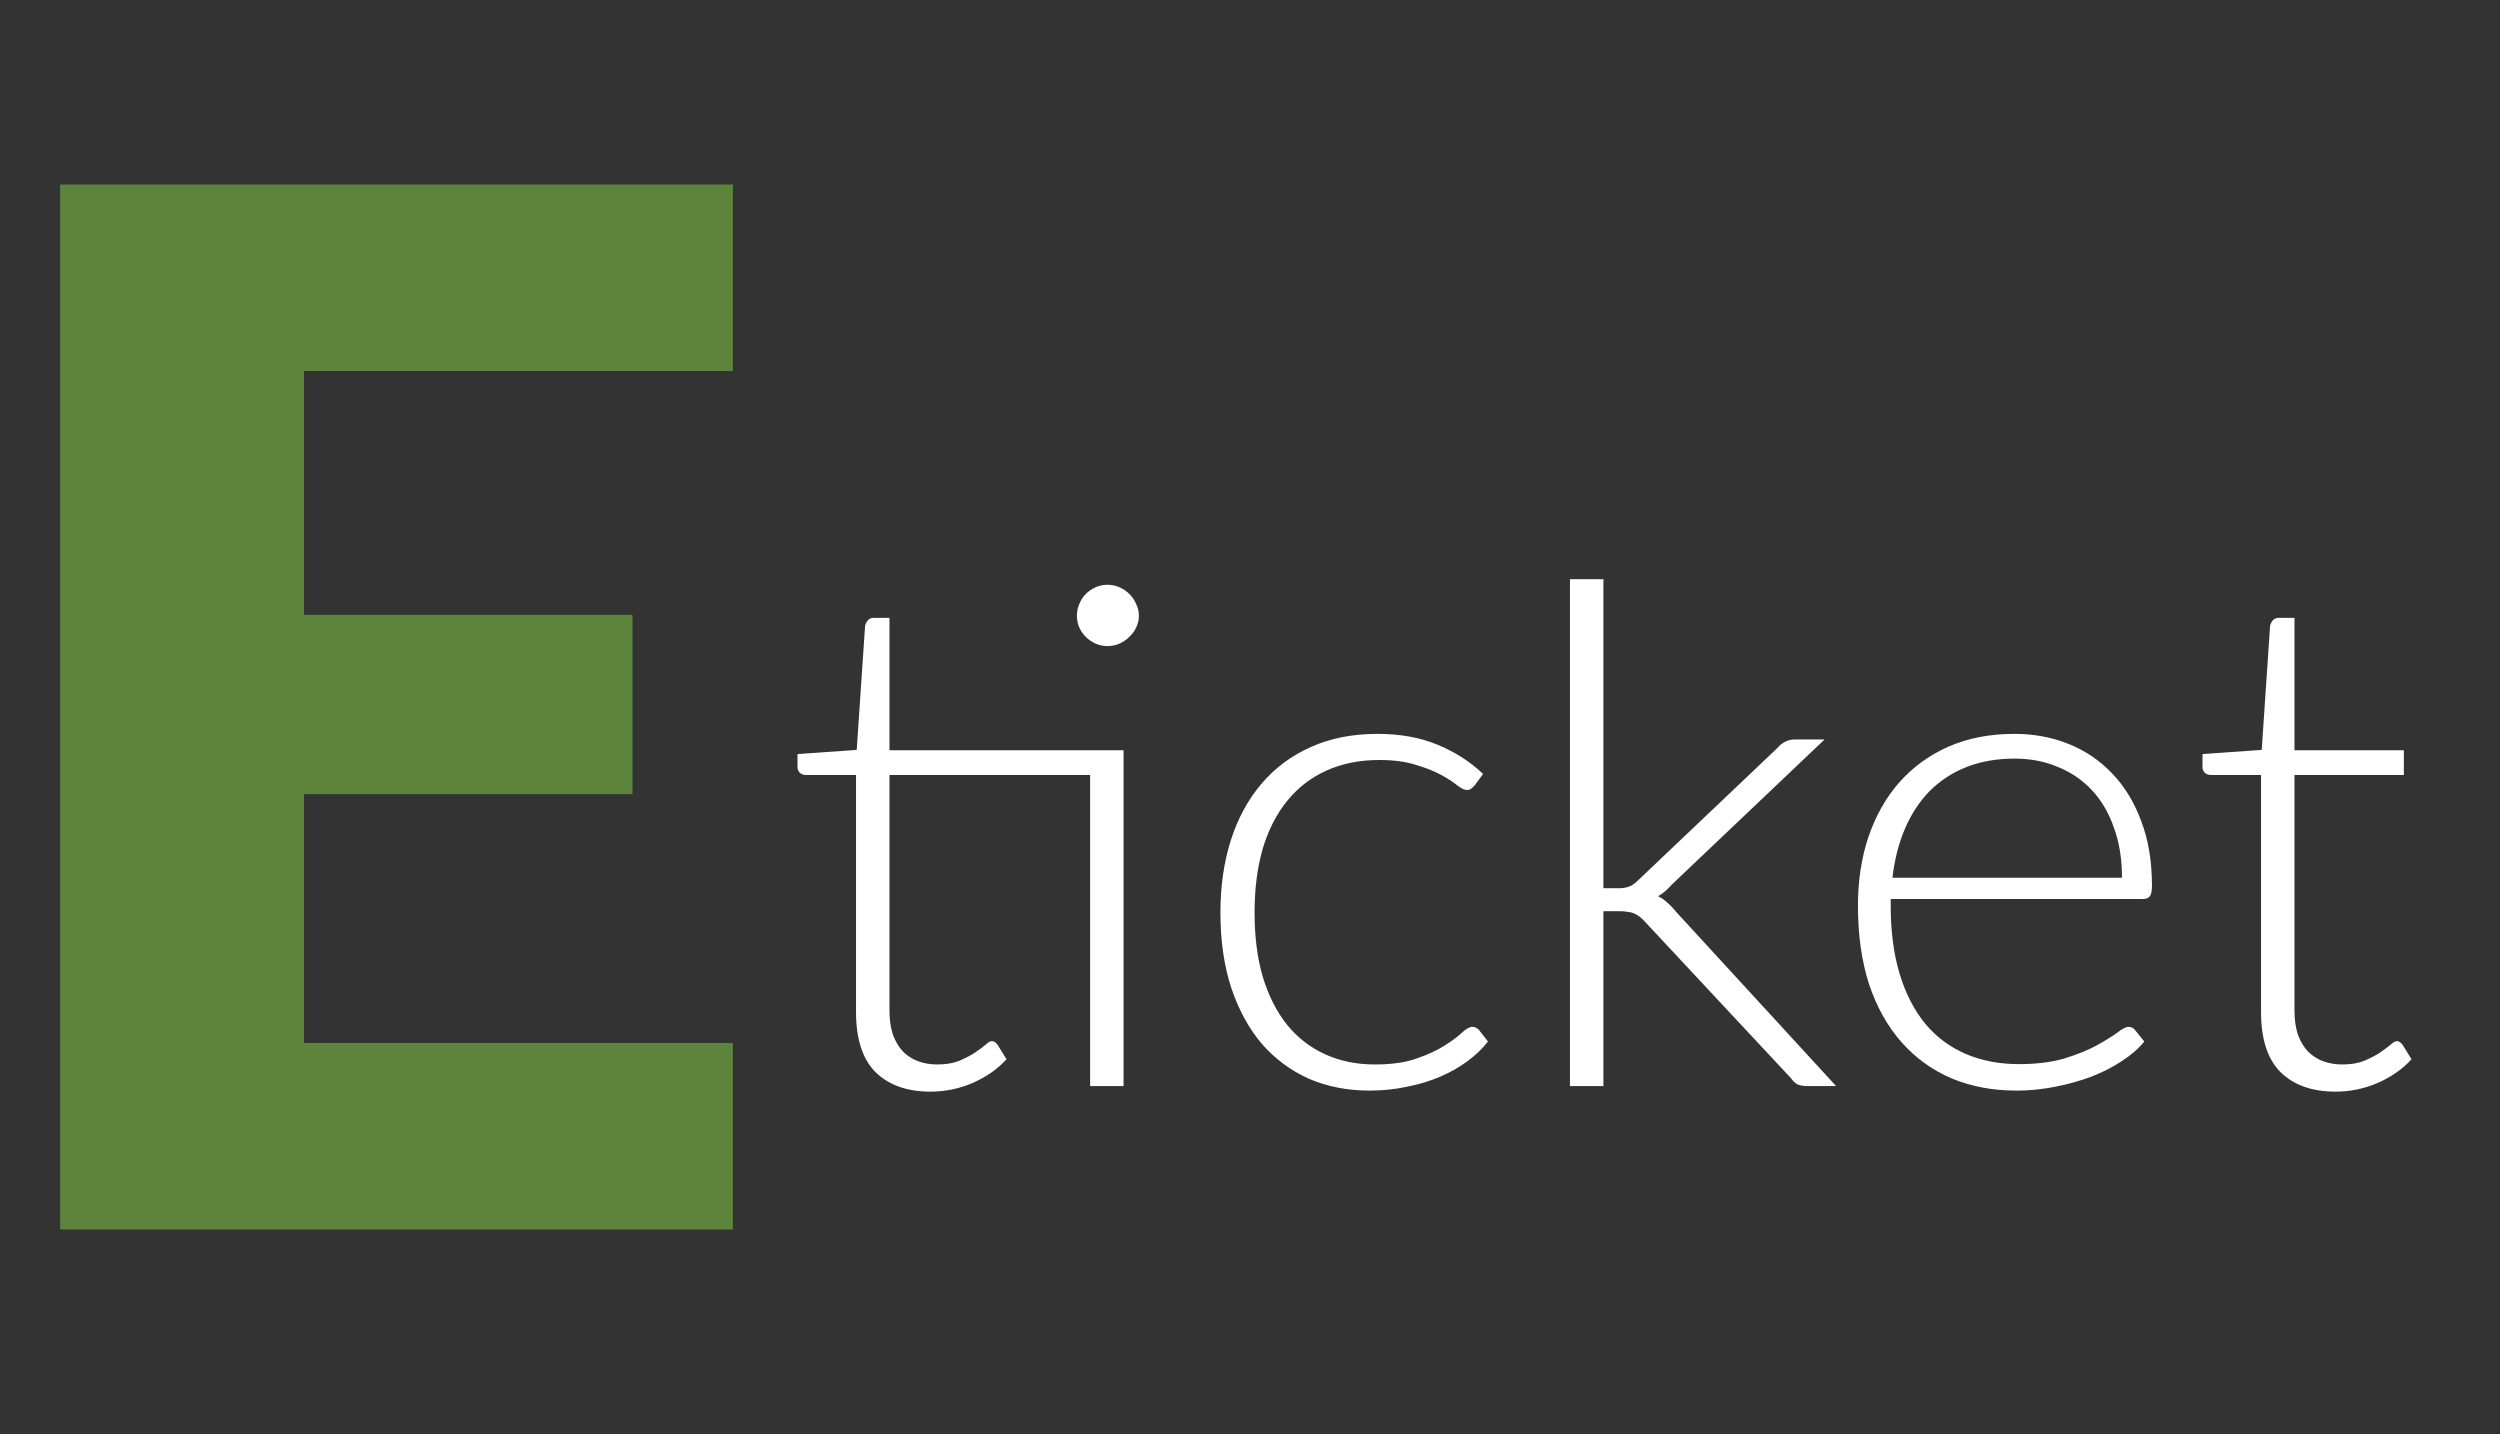 <svg width="122" height="70" viewBox="0 0 122 70" fill="none" xmlns="http://www.w3.org/2000/svg">
<rect x="0" y="0" width="122" height="70" fill="#333333" stroke="none"/>
<g clip-path="url(#clip0)">
<path d="M54.83 53H53.198V37.819H43.406V49.294C43.406 49.759 43.463 50.161 43.576 50.501C43.701 50.83 43.865 51.102 44.069 51.317C44.284 51.532 44.534 51.691 44.817 51.793C45.1 51.895 45.406 51.946 45.735 51.946C46.143 51.946 46.494 51.889 46.789 51.776C47.084 51.651 47.339 51.521 47.554 51.385C47.769 51.238 47.945 51.107 48.081 50.994C48.217 50.869 48.325 50.807 48.404 50.807C48.495 50.807 48.585 50.864 48.676 50.977L49.118 51.691C48.687 52.167 48.138 52.552 47.469 52.847C46.812 53.13 46.126 53.272 45.412 53.272C44.267 53.272 43.372 52.955 42.726 52.32C42.091 51.685 41.774 50.705 41.774 49.379V37.819H39.343C39.218 37.819 39.116 37.785 39.037 37.717C38.958 37.649 38.918 37.553 38.918 37.428V36.799L41.808 36.595L42.216 30.543C42.239 30.441 42.284 30.35 42.352 30.271C42.42 30.192 42.516 30.152 42.641 30.152H43.406V36.612H54.83V53ZM55.578 30.05C55.578 30.254 55.533 30.447 55.442 30.628C55.363 30.798 55.249 30.951 55.102 31.087C54.966 31.223 54.807 31.331 54.626 31.41C54.445 31.489 54.252 31.529 54.048 31.529C53.844 31.529 53.651 31.489 53.47 31.41C53.289 31.331 53.13 31.223 52.994 31.087C52.858 30.951 52.75 30.798 52.671 30.628C52.592 30.447 52.552 30.254 52.552 30.05C52.552 29.846 52.592 29.653 52.671 29.472C52.75 29.279 52.858 29.115 52.994 28.979C53.13 28.843 53.289 28.735 53.47 28.656C53.651 28.577 53.844 28.537 54.048 28.537C54.252 28.537 54.445 28.577 54.626 28.656C54.807 28.735 54.966 28.843 55.102 28.979C55.249 29.115 55.363 29.279 55.442 29.472C55.533 29.653 55.578 29.846 55.578 30.05ZM71.95 38.346C71.893 38.403 71.837 38.454 71.78 38.499C71.735 38.533 71.667 38.55 71.576 38.55C71.463 38.55 71.31 38.476 71.117 38.329C70.924 38.17 70.664 38 70.335 37.819C70.006 37.638 69.593 37.473 69.094 37.326C68.607 37.167 68.012 37.088 67.309 37.088C66.334 37.088 65.467 37.264 64.708 37.615C63.96 37.955 63.325 38.448 62.804 39.094C62.283 39.74 61.886 40.522 61.614 41.44C61.353 42.358 61.223 43.389 61.223 44.534C61.223 45.724 61.359 46.778 61.631 47.696C61.914 48.614 62.311 49.39 62.821 50.025C63.331 50.648 63.949 51.124 64.674 51.453C65.399 51.782 66.204 51.946 67.088 51.946C67.904 51.946 68.584 51.85 69.128 51.657C69.683 51.464 70.137 51.255 70.488 51.028C70.851 50.801 71.134 50.592 71.338 50.399C71.542 50.206 71.712 50.11 71.848 50.11C71.984 50.11 72.097 50.167 72.188 50.28L72.613 50.824C72.352 51.164 72.024 51.481 71.627 51.776C71.23 52.071 70.783 52.326 70.284 52.541C69.785 52.756 69.241 52.921 68.652 53.034C68.074 53.159 67.468 53.221 66.833 53.221C65.756 53.221 64.77 53.028 63.875 52.643C62.991 52.246 62.226 51.68 61.58 50.943C60.945 50.195 60.447 49.283 60.084 48.206C59.733 47.129 59.557 45.905 59.557 44.534C59.557 43.242 59.727 42.063 60.067 40.998C60.407 39.933 60.906 39.015 61.563 38.244C62.22 37.473 63.019 36.878 63.96 36.459C64.912 36.028 66 35.813 67.224 35.813C68.323 35.813 69.298 35.989 70.148 36.34C70.998 36.691 71.74 37.167 72.375 37.768L71.95 38.346ZM78.246 28.265V43.344H79.028C79.187 43.344 79.334 43.321 79.47 43.276C79.618 43.231 79.776 43.123 79.946 42.953L86.729 36.51C86.843 36.374 86.967 36.272 87.103 36.204C87.239 36.125 87.409 36.085 87.613 36.085H89.041L81.578 43.174C81.374 43.412 81.153 43.599 80.915 43.735C81.097 43.826 81.249 43.933 81.374 44.058C81.51 44.171 81.641 44.307 81.765 44.466L89.602 53H88.191C88.032 53 87.885 52.977 87.749 52.932C87.624 52.875 87.505 52.768 87.392 52.609L80.286 44.993C80.195 44.891 80.105 44.806 80.014 44.738C79.935 44.67 79.85 44.619 79.759 44.585C79.668 44.54 79.561 44.511 79.436 44.5C79.323 44.477 79.181 44.466 79.011 44.466H78.246V53H76.614V28.265H78.246ZM103.554 42.834C103.554 41.927 103.424 41.117 103.163 40.403C102.914 39.678 102.557 39.066 102.092 38.567C101.628 38.068 101.072 37.689 100.426 37.428C99.792 37.156 99.089 37.02 98.318 37.02C97.446 37.02 96.664 37.156 95.972 37.428C95.281 37.7 94.68 38.091 94.17 38.601C93.672 39.111 93.269 39.723 92.963 40.437C92.657 41.151 92.453 41.95 92.351 42.834H103.554ZM92.266 43.871V44.194C92.266 45.463 92.414 46.58 92.708 47.543C93.003 48.506 93.422 49.317 93.966 49.974C94.51 50.62 95.168 51.107 95.938 51.436C96.709 51.765 97.57 51.929 98.522 51.929C99.372 51.929 100.109 51.838 100.732 51.657C101.356 51.464 101.877 51.255 102.296 51.028C102.727 50.79 103.067 50.58 103.316 50.399C103.566 50.206 103.747 50.11 103.86 50.11C104.008 50.11 104.121 50.167 104.2 50.28L104.642 50.824C104.37 51.164 104.008 51.481 103.554 51.776C103.112 52.071 102.614 52.326 102.058 52.541C101.514 52.745 100.925 52.909 100.29 53.034C99.667 53.159 99.038 53.221 98.403 53.221C97.247 53.221 96.193 53.023 95.241 52.626C94.289 52.218 93.473 51.629 92.793 50.858C92.113 50.087 91.586 49.147 91.212 48.036C90.85 46.914 90.668 45.633 90.668 44.194C90.668 42.981 90.838 41.865 91.178 40.845C91.53 39.814 92.028 38.93 92.674 38.193C93.332 37.445 94.131 36.861 95.071 36.442C96.023 36.023 97.1 35.813 98.301 35.813C99.253 35.813 100.137 35.977 100.953 36.306C101.769 36.635 102.478 37.116 103.078 37.751C103.679 38.374 104.149 39.145 104.489 40.063C104.841 40.981 105.016 42.035 105.016 43.225C105.016 43.474 104.982 43.644 104.914 43.735C104.846 43.826 104.733 43.871 104.574 43.871H92.266ZM113.976 53.272C112.832 53.272 111.936 52.955 111.29 52.32C110.656 51.685 110.338 50.705 110.338 49.379V37.819H107.907C107.783 37.819 107.681 37.785 107.601 37.717C107.522 37.649 107.482 37.553 107.482 37.428V36.799L110.372 36.595L110.78 30.543C110.803 30.441 110.848 30.35 110.916 30.271C110.984 30.192 111.081 30.152 111.205 30.152H111.97V36.612H117.308V37.819H111.97V49.294C111.97 49.759 112.027 50.161 112.14 50.501C112.265 50.83 112.429 51.102 112.633 51.317C112.849 51.532 113.098 51.691 113.381 51.793C113.665 51.895 113.971 51.946 114.299 51.946C114.707 51.946 115.059 51.889 115.353 51.776C115.648 51.651 115.903 51.521 116.118 51.385C116.334 51.238 116.509 51.107 116.645 50.994C116.781 50.869 116.889 50.807 116.968 50.807C117.059 50.807 117.15 50.864 117.24 50.977L117.682 51.691C117.252 52.167 116.702 52.552 116.033 52.847C115.376 53.13 114.69 53.272 113.976 53.272Z" fill="white"/>
<path d="M14.835 18.105V30.005H30.865V38.755H14.835V50.9H35.765V60H2.935V9.005H35.765V18.105H14.835Z" fill="#7ABA42" fill-opacity="0.6"/>
</g>
<defs>
<clipPath id="clip0">
<rect width="122" height="70" fill="white"/>
</clipPath>
</defs>
</svg>
